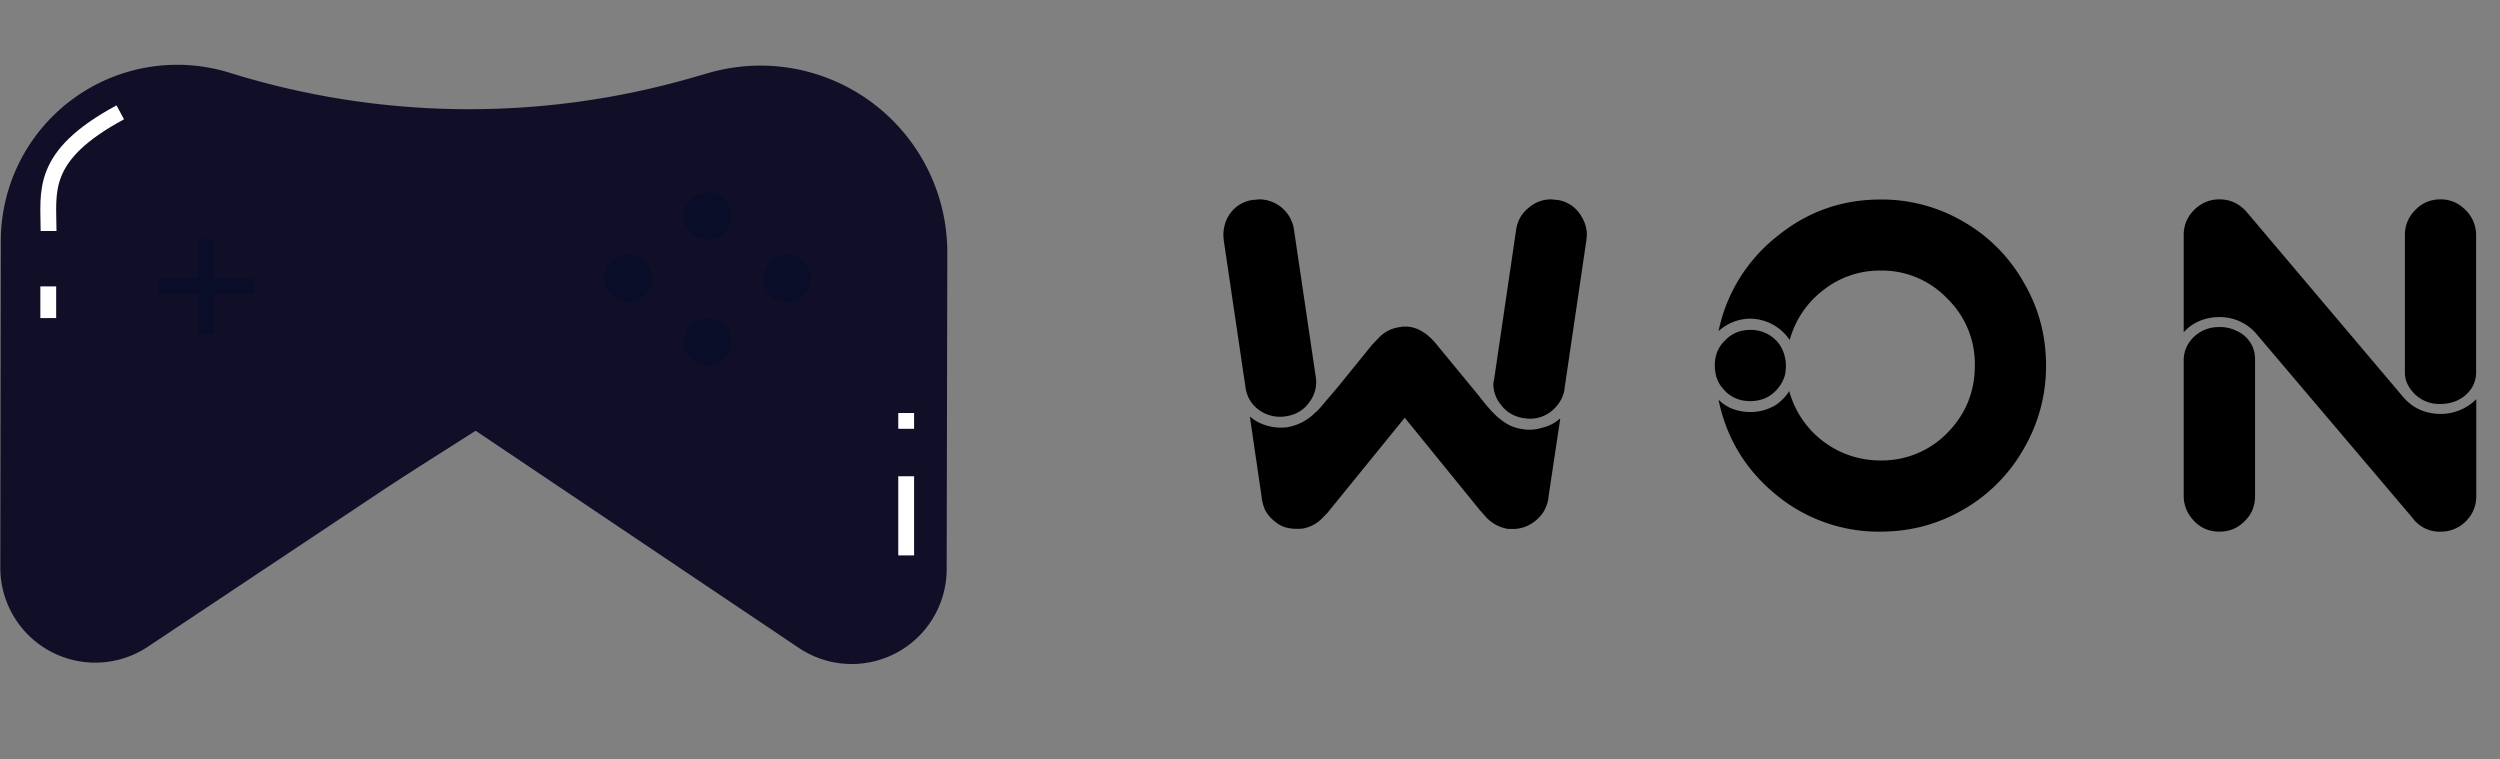  <svg
      xmlns="http://www.w3.org/2000/svg"
      fill="none"
      viewBox="0 0 158 48"
      role="img"
      aria-label="Won Games"
    >
      <rect x="0" y="0" width="158" height="48" fill="#808080" stroke="none"/>
      <path
        fill="#110F28"
        d="M.05 15.23L.02 35.87a6 6 0 009.33 5l20.6-13.72 20.54 13.8a6 6 0 009.34-4.97l.04-20A11.81 11.81 0 0044.75 4.62l-.87.25a50.87 50.87 0 01-29.36-.27A11.15 11.15 0 00.05 15.23z"
      />
      <path
        fill="#110F28"
        fillOpacity=".15"
        d="M30.16 27.16l-6.03-4.3a.5.5 0 00-.78.5l1.3 7.3 5.51-3.5z"
      />
      <path
        stroke="#fff"
        strokeLinecap="round"
        strokeOpacity=".4"
        strokeWidth="1.5"
        d="M7.6 7.1c-5.12 2.76-4.53 5-4.53 7.5M57.27 26.1v1M3.05 18.1v2M57.27 30.1v5"
      />
      <path
        stroke="#0A0D27"
        strokeLinecap="round"
        strokeWidth="2"
        d="M13.05 15.1v6M10.04 18.1h6.02"
      />
      <ellipse
        fill="#0A0D27"
        rx="1.51"
        ry="1.5"
        transform="matrix(1 0 0 1 44.72 13.66)"
      />
      <ellipse
        fill="#0A0D27"
        rx="1.51"
        ry="1.5"
        transform="matrix(1 0 0 1 49.74 17.6)"
      />
      <ellipse
        fill="#0A0D27"
        rx="1.51"
        ry="1.5"
        transform="matrix(1 0 0 1 44.72 21.6)"
      />
      <ellipse
        fill="#0A0D27"
        rx="1.51"
        ry="1.5"
        transform="matrix(1 0 0 1 39.7 17.6)"
      />
      <path
        className="text"
        fill="currentColor"
        d="M79.26 12.63h-.06c-.68.1-1.2.44-1.56 1.02a2.36 2.36 0 00-.3 1.5v.03l1.38 9.33c.08.54.34 1 .78 1.35a2.27 2.27 0 001.77.45c.66-.1 1.17-.42 1.53-.96a2.05 2.05 0 00.36-1.5l-1.38-9.33a2.23 2.23 0 00-2.22-1.92l-.3.03zm18.78-.03c-.54 0-1.02.18-1.44.54-.44.36-.7.82-.78 1.38l-1.4 9.51a.88.88 0 00-.04.21c0 .52.17.98.51 1.38.36.46.84.73 1.44.81a2.15 2.15 0 001.98-.69c.3-.32.5-.7.57-1.14v-.06l1.38-9.36v-.03l.03-.3c0-.42-.12-.82-.36-1.2a2.1 2.1 0 00-1.53-1.02h-.06l-.3-.03zm-9.24 8.04h-.06a.99.99 0 00-.24.03 2.2 2.2 0 00-1.4.72l-.4.42-2.19 2.7-.72.84c-.28.34-.5.6-.69.75a3.26 3.26 0 01-1.74.9 3.19 3.19 0 01-1.53-.18c-.32-.12-.6-.29-.84-.5l.75 5.12v.06a3.8 3.8 0 00.18.66c.14.3.35.56.63.78.18.16.38.28.6.36.24.08.5.12.75.12h.1c.15 0 .3 0 .41-.03.46-.1.85-.32 1.17-.66l.3-.3 4.9-6.03 4.73 5.82.45.51c.38.38.83.61 1.35.7h.33c.28 0 .55-.06.81-.16.42-.18.77-.46 1.05-.84.18-.28.3-.59.36-.93v-.06l.75-5c-.34.3-.73.5-1.17.6a2.64 2.64 0 01-1.23.08 2.9 2.9 0 01-.8-.24 4.1 4.1 0 01-1-.75c-.26-.26-.59-.65-.99-1.17L90.9 21.9a5.15 5.15 0 00-.42-.48c-.2-.2-.39-.35-.57-.45a2 2 0 00-1.02-.33h-.09zm19.8.3a2.99 2.99 0 012.02-.8 3.04 3.04 0 012.49 1.35 5.91 5.91 0 012.13-3.16 5.73 5.73 0 013.6-1.23 5.7 5.7 0 014.23 1.77 5.76 5.76 0 011.74 4.23c0 1.66-.58 3.08-1.74 4.26a5.76 5.76 0 01-4.23 1.74 5.95 5.95 0 01-5.76-4.38c-.22.34-.5.63-.84.87-.5.3-1.04.45-1.62.45-.42 0-.83-.08-1.23-.24-.3-.14-.56-.32-.78-.54.5 2.42 1.7 4.42 3.63 6a10.17 10.17 0 006.6 2.34c1.9 0 3.65-.47 5.25-1.4a10.24 10.24 0 003.8-3.82 10.34 10.34 0 001.42-5.28c0-1.9-.47-3.65-1.41-5.25a10.18 10.18 0 00-3.81-3.84 10.18 10.18 0 00-5.25-1.4c-2.46 0-4.65.78-6.57 2.36a10.26 10.26 0 00-3.66 5.97zm2.02-.09c-.66 0-1.21.24-1.65.72-.24.24-.41.53-.51.87a2.61 2.61 0 000 1.32c.08.28.2.53.39.75.44.56 1.03.84 1.77.84.72 0 1.3-.27 1.74-.8.22-.27.37-.55.45-.85.04-.2.06-.4.06-.6 0-.18-.02-.35-.06-.5a2.19 2.19 0 00-.48-1 2.23 2.23 0 00-1.71-.75zm29.65-8.25c-.6 0-1.12.21-1.56.63-.46.44-.7.98-.7 1.62V21c.25-.28.54-.5.88-.66.42-.2.87-.3 1.35-.3h.06a3.03 3.03 0 012.37 1.14l9.8 11.55a2.1 2.1 0 001.78.87 2.2 2.2 0 001.68-.75c.38-.42.57-.92.57-1.5v-6.12a3.17 3.17 0 01-2.25.93c-.56 0-1.08-.13-1.56-.39-.34-.2-.63-.45-.87-.75l-9.87-11.67a2.46 2.46 0 00-.78-.57 2.26 2.26 0 00-.9-.18zm13.98 0c-.62 0-1.14.21-1.56.63-.46.44-.7.98-.7 1.62v8.7c0 .42.15.8.43 1.14a2.2 2.2 0 001.83.84c.54 0 1.02-.15 1.44-.45.52-.4.79-.9.8-1.53v-8.7a2.22 2.22 0 00-.8-1.7c-.42-.37-.9-.55-1.44-.55zm-14.01 8.07c-.6 0-1.11.2-1.53.57-.44.4-.67.88-.7 1.44v8.67c0 .5.16.95.46 1.35.46.6 1.06.9 1.8.9.64 0 1.18-.23 1.62-.69.42-.42.63-.94.63-1.56v-8.67a1.93 1.93 0 00-1.17-1.77 2.31 2.31 0 00-1.05-.24h-.06z"
      />
      <defs>
        <linearGradient
          x1="29.16"
          x2="30.15"
          y1="-7.4"
          y2="49.1"
          gradientUnits="userSpaceOnUse"
        >
          <stop stopColor="#FF5F5F" />
          <stop offset="1" stopColor="#F062C0" />
          <stop offset="1" stopColor="#F23131" />
        </linearGradient>
      </defs>
    </svg>